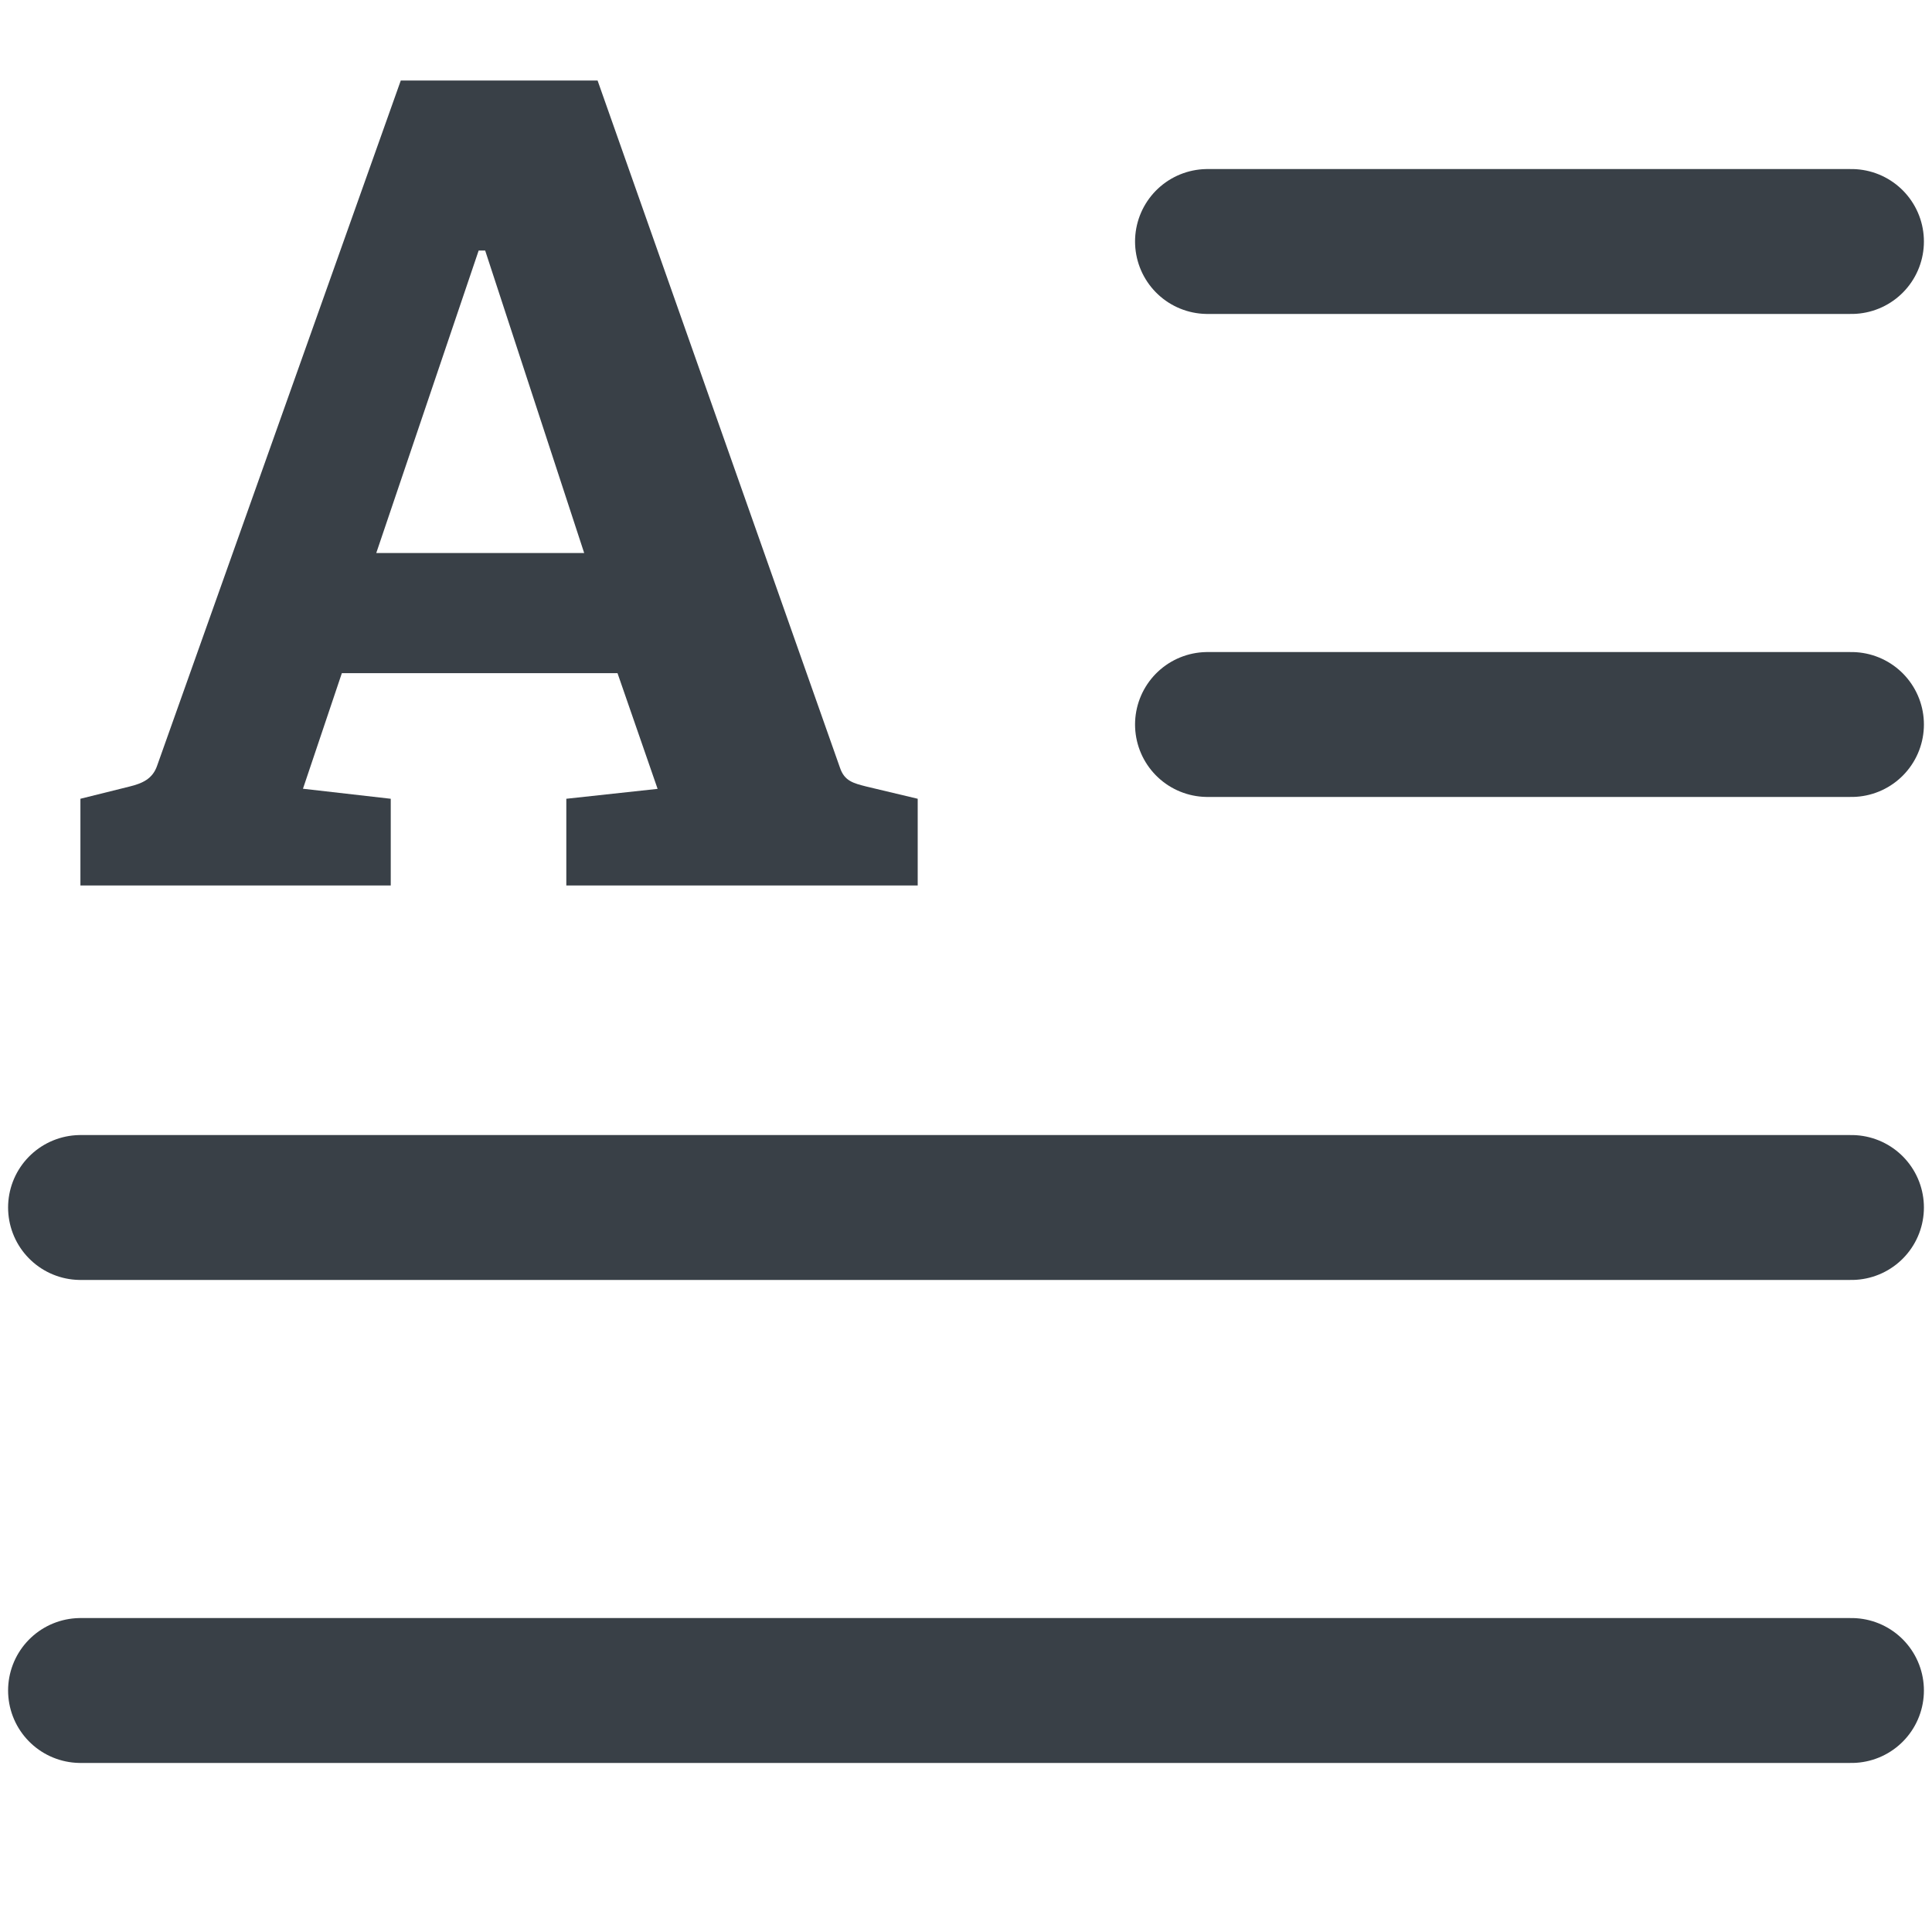<svg width="16" height="16" fill="none" xmlns="http://www.w3.org/2000/svg"><path d="M10 2h5.333M10 6h5.333M.667 10h14.666M.667 14h14.666" stroke="#394047" stroke-width="1.2" stroke-linecap="round" stroke-linejoin="round"/><path d="M4.69 7.333v-.718l.756-.082-.332-.958H2.831l-.322.957.727.083v.718H.666v-.718l.406-.101c.11-.027.193-.065.23-.175L3.319.667h1.63l2.007 5.69c.037.111.11.129.22.157l.424.101v.718H4.69ZM4.02 2.075h-.056L3.116 4.58h1.722l-.82-2.505Z" fill="#394047"/></svg>